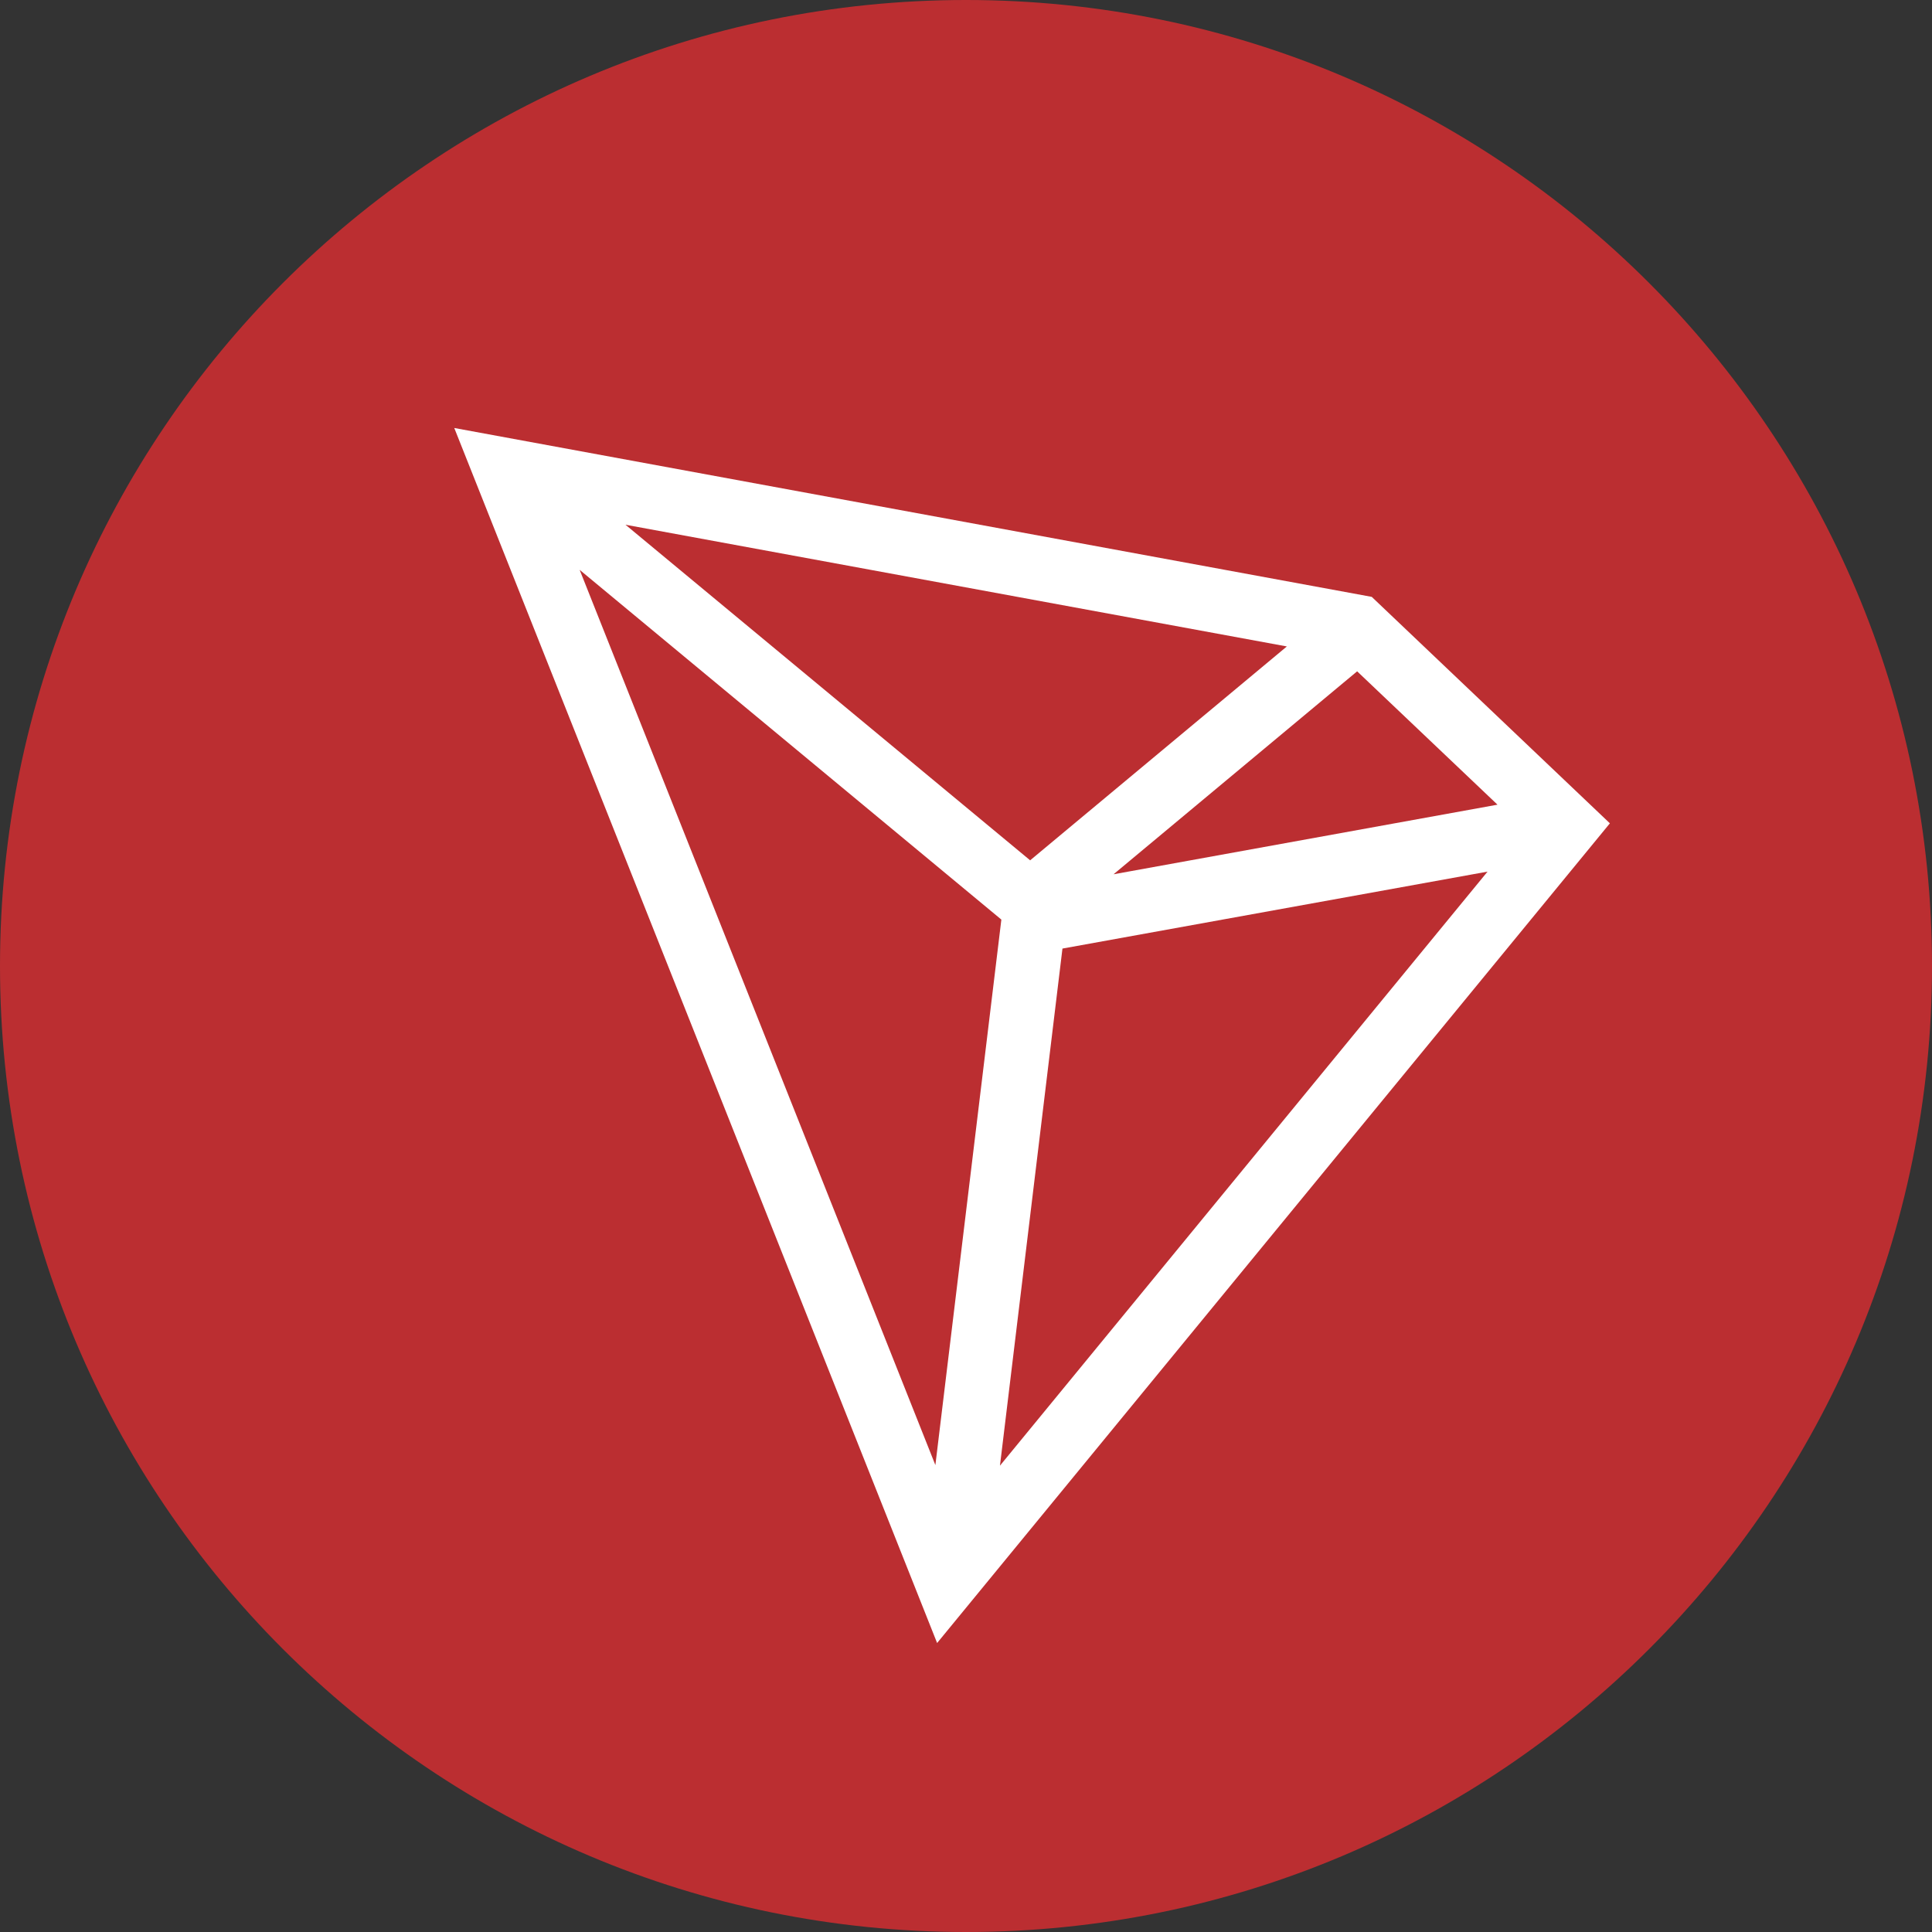<svg width="40" height="40" viewBox="0 0 40 40" fill="none" xmlns="http://www.w3.org/2000/svg">
<rect x="0" y="0" width="40" height="40" fill="#333333" stroke="none"/>
<path d="M40 20C40 8.954 31.046 -1.35705e-06 20 -8.74228e-07C8.954 -3.91405e-07 -1.35705e-06 8.954 -8.74228e-07 20C-3.91405e-07 31.046 8.954 40 20 40C31.046 40 40 31.046 40 20Z" fill="#BB2E31"/>
<path d="M28.403 12.358L9.405 8.861L19.402 34.017L33.331 17.046L28.401 12.358H28.403ZM28.097 13.898L31.004 16.66L23.055 18.101L28.097 13.9V13.898ZM21.328 17.812L12.95 10.864L26.643 13.384L21.328 17.812ZM20.732 19.04L19.366 30.333L12.001 11.798L20.732 19.039V19.04ZM21.997 19.639L30.798 18.046L20.703 30.345L21.997 19.639Z" fill="white"/>
</svg>
